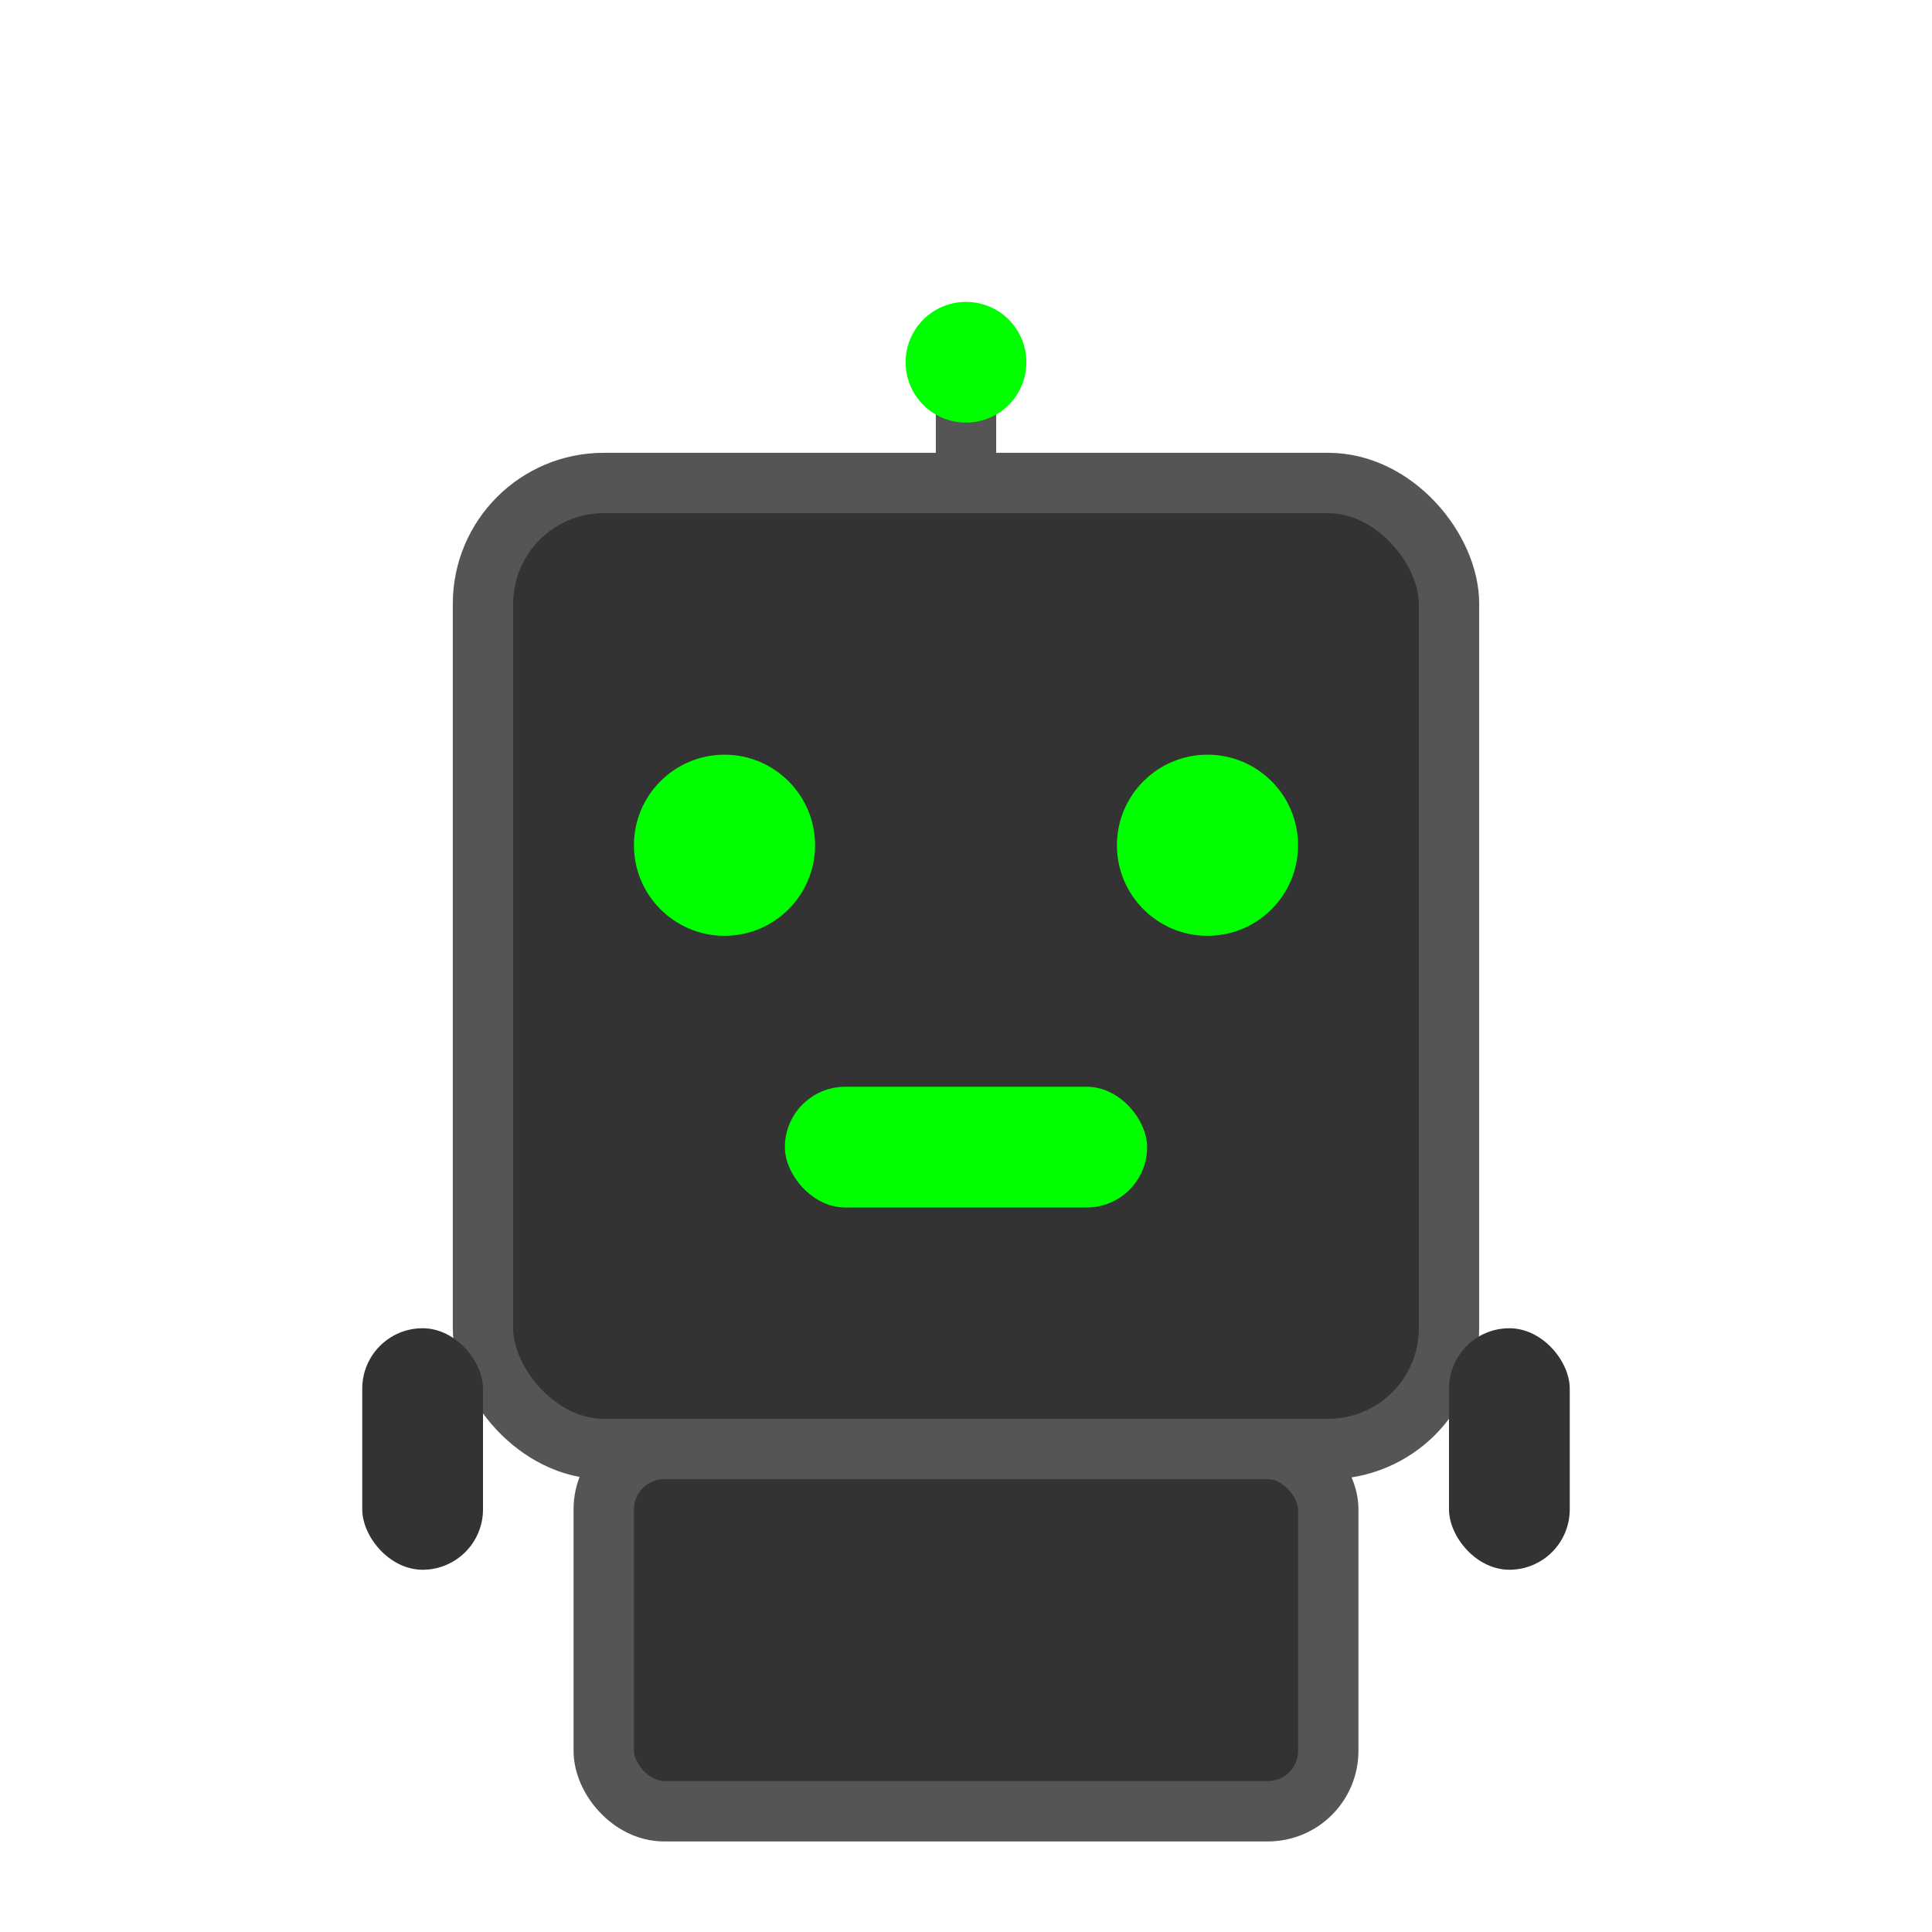 <svg xmlns="http://www.w3.org/2000/svg" viewBox="0 0 32 32" width="32" height="32">
  <!-- Robot Head -->
  <rect x="8" y="8" width="16" height="16" rx="2" fill="#333333" stroke="#555555" stroke-width="1"/>
  
  <!-- Eyes -->
  <circle cx="12" cy="14" r="1.5" fill="#00ff00"/>
  <circle cx="20" cy="14" r="1.5" fill="#00ff00"/>
  
  <!-- Mouth -->
  <rect x="13" y="18" width="6" height="2" rx="1" fill="#00ff00"/>
  
  <!-- Antenna -->
  <line x1="16" y1="8" x2="16" y2="6" stroke="#555555" stroke-width="1"/>
  <circle cx="16" cy="6" r="1" fill="#00ff00"/>
  
  <!-- Body -->
  <rect x="10" y="24" width="12" height="6" rx="1" fill="#333333" stroke="#555555" stroke-width="1"/>
  
  <!-- Arms -->
  <rect x="6" y="22" width="2" height="4" rx="1" fill="#333333"/>
  <rect x="24" y="22" width="2" height="4" rx="1" fill="#333333"/>
</svg> 